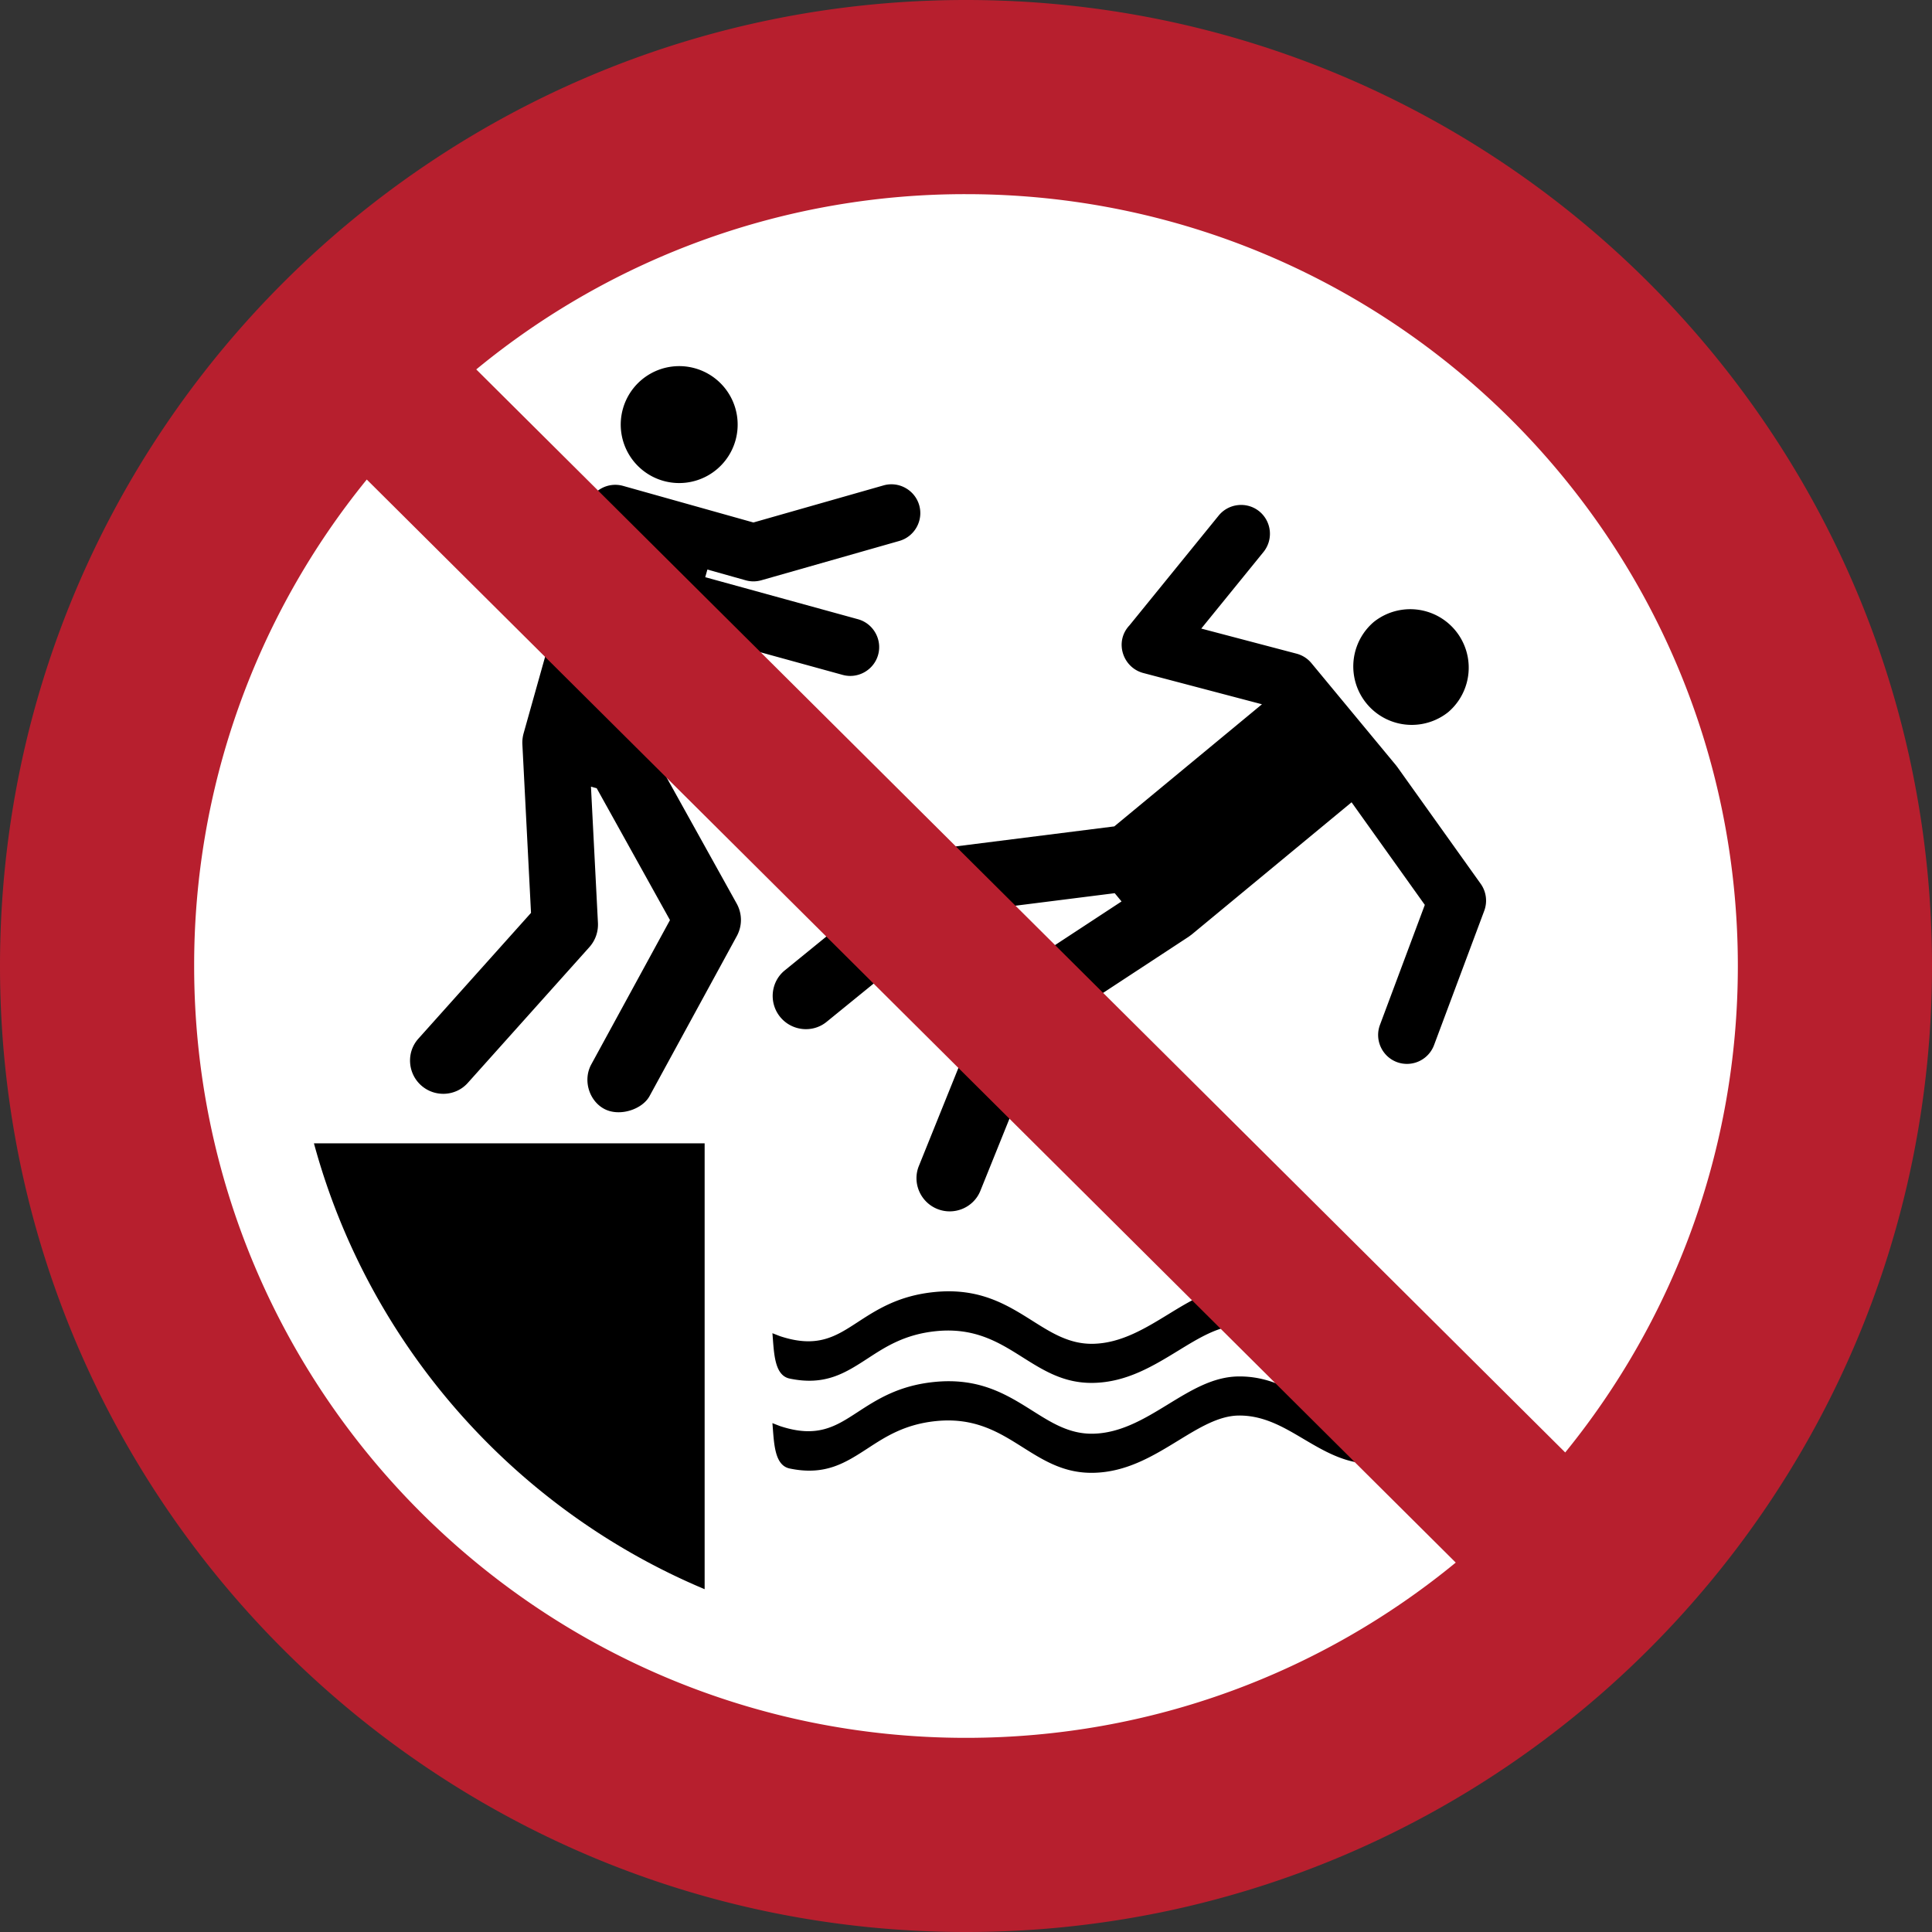 <svg xmlns="http://www.w3.org/2000/svg" width="265" height="265" fill-rule="evenodd">
  <rect width="100%" height="100%" fill="#333333" stroke="none"/>
  <path
    d="M251.75 132.5c0-65.86-53.39-119.25-119.25-119.25S13.25 66.64 13.25 132.5 66.64 251.75 132.5 251.75s119.25-53.39 119.25-119.25"
    fill="#fff" />
  <path
    d="M43.062 156.826h53.589v61.154c-26.072-10.949-46.08-33.479-53.589-61.154m149.111 37.834l1.038-.374c-.157 2.956-.407 5.565-1.805 6.095-5.295 1.32-8.946-.842-12.663-3.04-2.701-1.599-5.443-3.222-8.856-3.18-2.724.034-5.417 1.683-8.25 3.417-3.461 2.119-7.113 4.354-11.682 4.438-4.006.073-6.796-1.686-9.728-3.534-3.168-1.997-6.525-4.114-11.887-3.557-4.263.442-6.887 2.151-9.246 3.687-3.146 2.048-5.887 3.832-10.781 2.812-2.145-.448-2.14-3.606-2.366-6.223l1.023.399c5.116 1.702 7.655.048 10.63-1.888 2.648-1.724 5.594-3.643 10.481-4.15 6.256-.649 10.032 1.732 13.595 3.978 2.578 1.625 5.03 3.171 8.235 3.113 3.837-.07 7.163-2.107 10.317-4.038 3.16-1.934 6.164-3.773 9.629-3.816 4.151-.052 7.222 1.766 10.249 3.558 3.535 2.092 7.003 4.145 12.064 2.304zm0-12.333l1.038-.373c-.157 2.956-.407 5.565-1.805 6.094-5.295 1.32-8.946-.841-12.663-3.04-2.701-1.6-5.443-3.222-8.856-3.18-2.724.034-5.417 1.682-8.25 3.417-3.461 2.119-7.113 4.354-11.682 4.437-4.006.073-6.796-1.685-9.728-3.534-3.168-1.997-6.525-4.114-11.887-3.557-4.263.443-6.887 2.152-9.246 3.687-3.146 2.048-5.887 3.832-10.781 2.812-2.145-.448-2.14-3.606-2.366-6.223l1.023.399c5.116 1.702 7.655.048 10.63-1.888 2.648-1.724 5.594-3.642 10.481-4.149 6.256-.65 10.032 1.731 13.595 3.978 2.578 1.625 5.03 3.171 8.235 3.113 3.837-.07 7.163-2.107 10.317-4.037 3.16-1.935 6.164-3.773 9.629-3.816 4.151-.052 7.222 1.766 10.249 3.558 3.535 2.092 7.003 4.145 12.064 2.303m6.479-84.655a8.02 8.02 0 0 0-10.222-12.358 8.02 8.02 0 0 0 10.222 12.358zm-35.173 30.492l-.427.316-19.749 12.957-8.832 21.904c-.928 2.301-3.586 3.419-5.906 2.483s-3.459-3.584-2.531-5.885l9.365-23.226c.343-.856.96-1.59 1.724-2.102l16.715-10.966-.938-1.133-21.106 2.664-18.414 14.986c-1.924 1.567-4.791 1.26-6.37-.68s-1.297-4.81.628-6.376l19.424-15.807a4.62 4.62 0 0 1 2.301-.985l23.481-2.964L173.094 96.6l-16.253-4.281c-2.839-.731-4.027-4.304-1.916-6.545l12.23-15.053c1.373-1.69 3.878-1.955 5.57-.584a3.97 3.97 0 0 1 .584 5.57l-8.539 10.51 13.074 3.443a3.95 3.95 0 0 1 2.049 1.316l11.604 14.015c-.001.001.138.176.177.232l11.432 16.014a3.99 3.99 0 0 1 .477 3.693l-6.888 18.431a3.97 3.97 0 0 1-5.099 2.317c-2.039-.766-3.079-3.059-2.316-5.099l6.152-16.461-10.046-14.073zM85.441 56.071a8.02 8.02 0 0 1 9.889-5.553 8.02 8.02 0 0 1 5.552 9.888 8.02 8.02 0 0 1-9.888 5.553 8.02 8.02 0 0 1-5.553-9.888zM71.65 102.074l1.185 23.14-15.455 17.261c-1.655 1.848-1.484 4.727.379 6.395s4.743 1.522 6.398-.327l16.706-18.657c.798-.907 1.202-2.06 1.154-3.267l-.959-18.717.791.222 10.047 18.079-10.791 19.788c-1.21 2.218-.259 5.072 1.833 6.139s5.165.03 6.154-1.783l11.99-21.986c.727-1.373.739-2.988-.017-4.388L89.83 103.756l4.322-15.391.441-1.57 20.994 5.777c2.1.578 4.29-.674 4.865-2.774s-.675-4.288-2.774-4.865L96.733 79.17l.295-1.05 5.252 1.475c.723.203 1.432.194 2.153-.004l18.922-5.393c2.094-.597 3.324-2.795 2.73-4.89s-2.795-3.326-4.89-2.73l-17.854 5.089-17.891-5.024a3.96 3.96 0 0 0-4.865 2.732l-8.764 31.209a4.77 4.77 0 0 0-.171 1.49" />
  <path
    d="M238.369 132.5c0-58.47-47.399-105.869-105.869-105.869a105.42 105.42 0 0 0-67.175 24.04l149.366 148.554c14.802-18.209 23.678-41.429 23.678-66.725zM50.309 65.775A105.42 105.42 0 0 0 26.631 132.5c0 58.47 47.399 105.869 105.869 105.869 25.503 0 48.899-9.019 67.175-24.04zM265 132.5C265 59.322 205.678 0 132.5 0S0 59.322 0 132.5 59.322 265 132.5 265 265 205.678 265 132.5"
    fill="#b71f2e" />
</svg>
